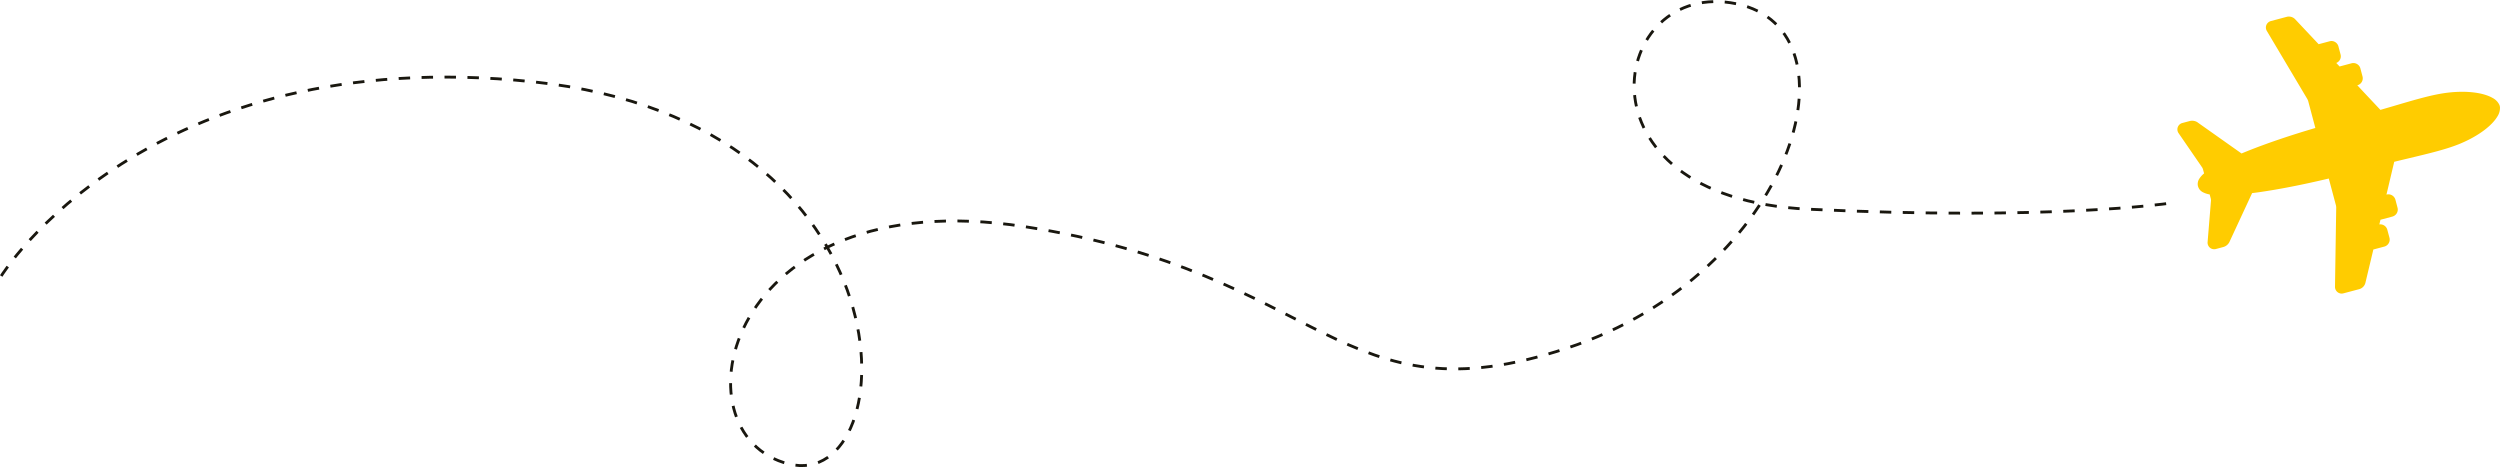 <svg xmlns="http://www.w3.org/2000/svg" width="872.14" height="162.948" viewBox="0 0 872.14 162.948">
  <g id="Group_20" data-name="Group 20" transform="translate(-170.855 -204.593)">
    <path id="Path_478" data-name="Path 478" d="M646.112,251.9c5.974-2.552,10.691-6.067,12.637-9.4a5.439,5.439,0,0,0,.848-2.923,2.593,2.593,0,0,0-.093-.691,2.711,2.711,0,0,0-.244-.588,5.3,5.3,0,0,0-2.218-2.16c-3.327-1.915-9.168-2.618-15.621-1.857-5.218.616-11.079,2.348-19.184,4.738-1.382.4-2.828.832-4.358,1.273l-8.061-8.572.042-.012a2.525,2.525,0,0,0,1.778-3.085l-.737-2.786a2.522,2.522,0,0,0-1.18-1.539,2.485,2.485,0,0,0-1.919-.259l-4.164,1.111-1.15-1.226a2.521,2.521,0,0,0,1.234-1.061,2.479,2.479,0,0,0,.255-1.923l-.741-2.8a2.5,2.5,0,0,0-1.184-1.533,2.417,2.417,0,0,0-1.905-.246l-3.814,1.016-8.206-8.717a2.84,2.84,0,0,0-.652-.513,3.05,3.05,0,0,0-2.267-.319l-5.507,1.467a2.394,2.394,0,0,0-1.449,1.079,2.325,2.325,0,0,0,.03,2.414L592.4,236.532a4.514,4.514,0,0,1,.285.673l2.5,9.4c-8.956,2.632-17.207,5.443-23.924,8.148-.626.246-1.23.5-1.82.752l-15.3-10.819a1.8,1.8,0,0,0-.267-.182,3.468,3.468,0,0,0-2.481-.331l-2.566.683a2.33,2.33,0,0,0-1.455,1.081,2.289,2.289,0,0,0,.117,2.5l8.235,11.974a3.154,3.154,0,0,1,.248.564l.4,1.479a7.921,7.921,0,0,0-1.713,1.919,3.362,3.362,0,0,0-.422,2.554l.024.059.008.018a3.31,3.31,0,0,0,1.63,1.988,8.049,8.049,0,0,0,2.424.8l.4,1.511a2.592,2.592,0,0,1,.057.6L557.6,286.345a2.318,2.318,0,0,0,1.115,2.245l.018.008a2.336,2.336,0,0,0,1.784.222l2.636-.709a3.409,3.409,0,0,0,1.948-1.533,1.872,1.872,0,0,0,.105-.2l7.917-17.057c.634-.069,1.281-.162,1.95-.246,7.184-1,15.736-2.681,24.8-4.841l2.507,9.4a4.081,4.081,0,0,1,.085.733l-.426,27.569a2.355,2.355,0,0,0,1.166,2.127,2.329,2.329,0,0,0,1.806.222l5.55-1.473a3.061,3.061,0,0,0,1.778-1.416,3.015,3.015,0,0,0,.3-.737L615.42,289l3.82-1.016a2.531,2.531,0,0,0,1.8-3.085l-.752-2.8a2.547,2.547,0,0,0-2.784-1.853l.4-1.628,4.166-1.109a2.557,2.557,0,0,0,1.529-1.184,2.489,2.489,0,0,0,.255-1.9l-.735-2.792a2.566,2.566,0,0,0-1.188-1.539,2.49,2.49,0,0,0-1.911-.255l-.028,0L622.7,258.4c1.568-.378,3.057-.741,4.475-1.077,8.194-1.954,14.12-3.364,18.932-5.42Zm0,0" transform="translate(383.394 2.635)" fill="#fc0"/>
    <path id="Path_479" data-name="Path 479" d="M171.281,300.876s50.4-81.89,185.527-67.748,130.263,143.439,89.259,133.338-23.118-98.993,82.086-82.831,109.814,68.689,189.329,42.426,103.377-111,59.121-120.151-59.04,67.624,25.122,71.665,125.513-2.02,125.513-2.02" fill="none" stroke="#19170f" stroke-miterlimit="10" stroke-width="1" stroke-dasharray="4 4"/>
  </g>
</svg>
